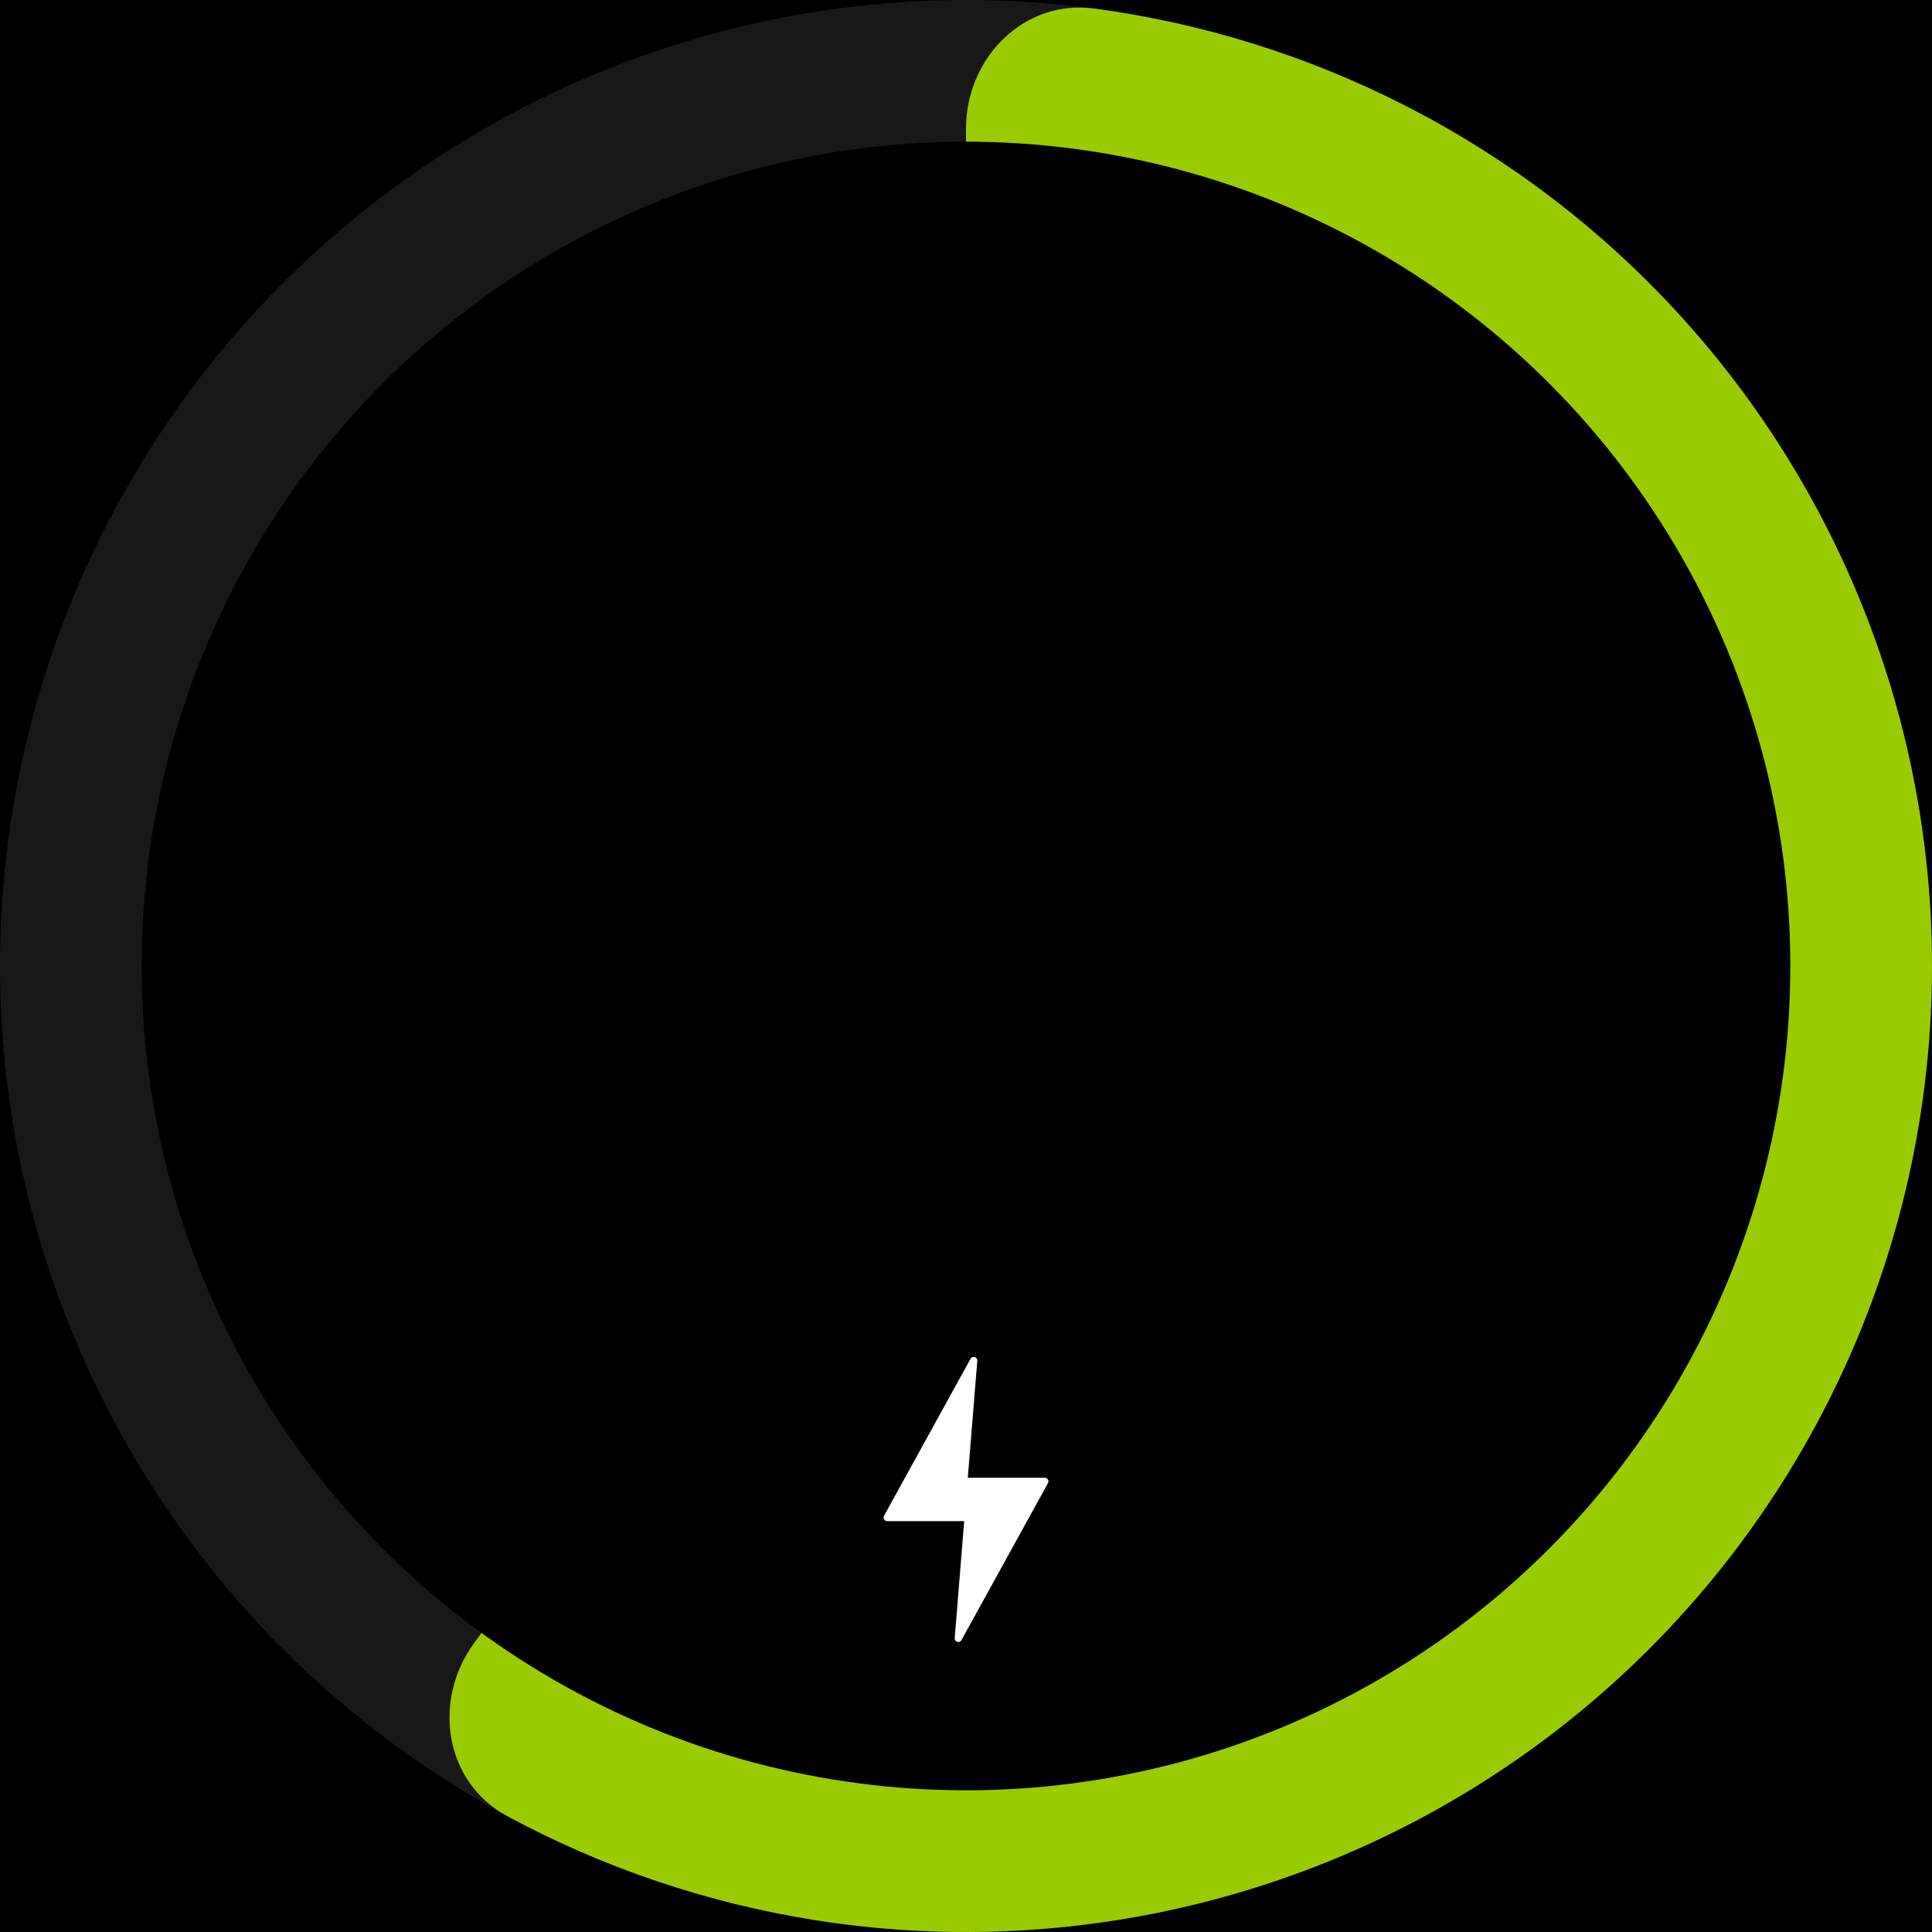 <svg width="300" height="300" viewBox="0 0 300 300" fill="none" xmlns="http://www.w3.org/2000/svg">
<rect width="300" height="300" fill="black"/>
<circle cx="150" cy="150" r="150" fill="#181818"/>
<path d="M150 20C150 8.954 158.993 -0.137 169.941 1.331C186.679 3.576 202.966 8.639 218.099 16.349C239.19 27.096 257.439 42.681 271.353 61.832C285.266 80.983 294.45 103.155 298.153 126.535C301.856 149.915 299.973 173.84 292.658 196.353C285.344 218.866 272.804 239.328 256.066 256.066C239.328 272.804 218.866 285.344 196.353 292.658C173.84 299.973 149.915 301.856 126.535 298.153C109.761 295.496 93.608 290.018 78.747 281.997C69.028 276.75 67.096 264.108 73.588 255.172L146.18 155.257C148.663 151.84 150 147.725 150 143.502L150 20Z" fill="#99cc00"/>
<circle cx="150" cy="150" r="128" fill="black"/>
<path d="M162.73 230.297L149.298 254.672C149.006 255.202 148.199 254.959 148.247 254.357L149.72 236.199L137.762 236.199C137.336 236.199 137.064 235.742 137.27 235.367L150.703 210.992C150.995 210.462 151.802 210.705 151.753 211.307L150.281 229.465L162.238 229.465C162.665 229.465 162.935 229.922 162.73 230.297Z" fill="white"/>
</svg>
